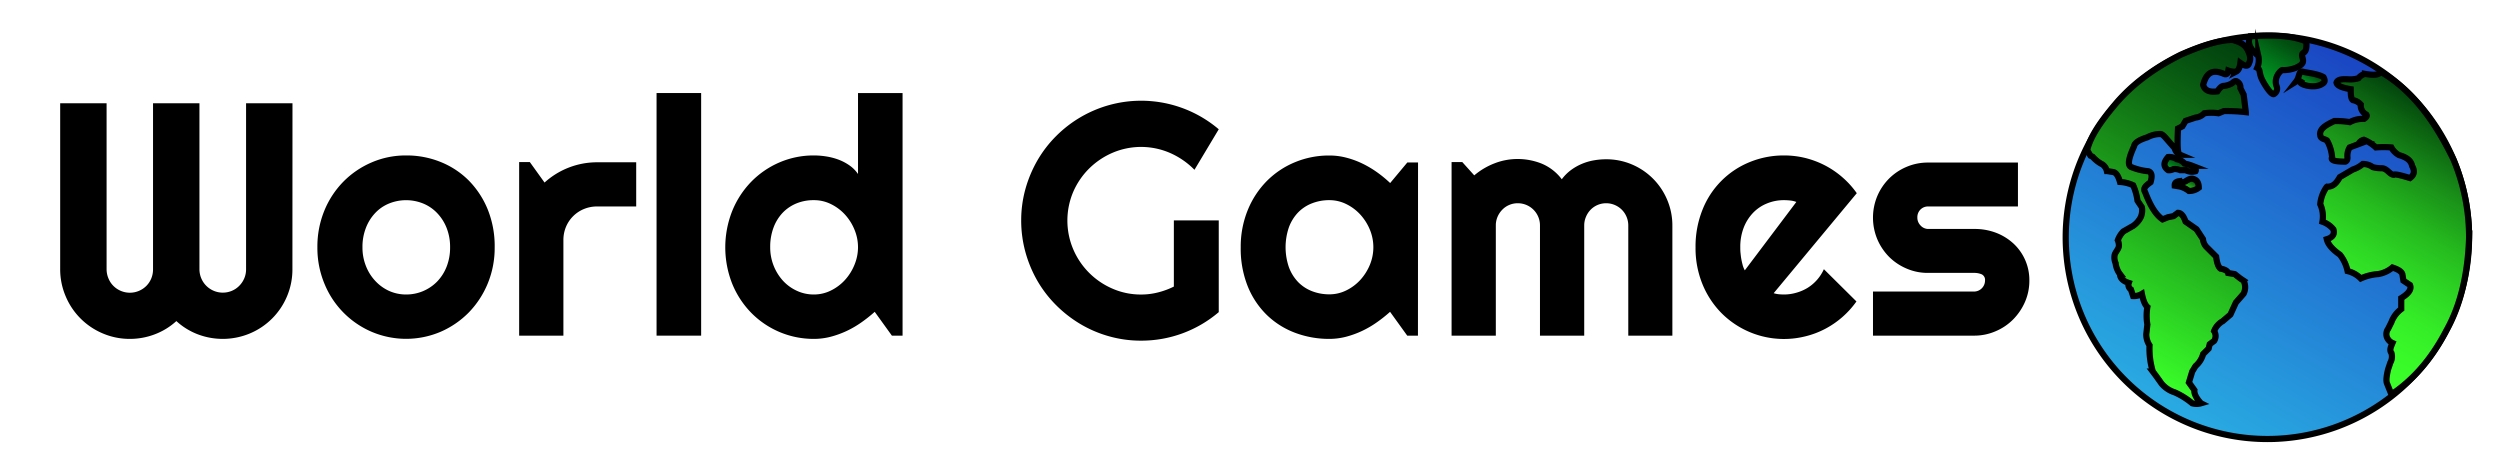 <svg id="Layer_1" data-name="Layer 1" xmlns="http://www.w3.org/2000/svg" xmlns:xlink="http://www.w3.org/1999/xlink" viewBox="0 0 808 148"><defs><style>.cls-1,.cls-2,.cls-3,.cls-4,.cls-5,.cls-6,.cls-7{stroke:#000;stroke-miterlimit:10;stroke-width:2px;}.cls-1{fill:url(#linear-gradient);}.cls-2{fill:url(#linear-gradient-2);}.cls-3{fill:url(#linear-gradient-3);}.cls-4{fill:url(#linear-gradient-4);}.cls-5{fill:url(#linear-gradient-5);}.cls-6{fill:url(#linear-gradient-6);}.cls-7{fill:url(#linear-gradient-7);}.cls-8{isolation:isolate;}</style><linearGradient id="linear-gradient" x1="700.16" y1="16.72" x2="765.42" y2="129.75" gradientTransform="matrix(1, 0, 0, -1, 0, 150)" gradientUnits="userSpaceOnUse"><stop offset="0" stop-color="#29abe2"/><stop offset="1" stop-color="#1a45c3"/></linearGradient><linearGradient id="linear-gradient-2" x1="729.21" y1="122.7" x2="739.27" y2="140.12" gradientTransform="matrix(1, 0, 0, -1, 0, 150)" gradientUnits="userSpaceOnUse"><stop offset="0" stop-color="#00aa27"/><stop offset="0.19" stop-color="#009420" stop-opacity="0.99"/><stop offset="0.74" stop-color="#00570d" stop-opacity="0.97"/><stop offset="1" stop-color="#003f05" stop-opacity="0.96"/></linearGradient><linearGradient id="linear-gradient-3" x1="745.4" y1="121.75" x2="748.23" y2="126.64" xlink:href="#linear-gradient-2"/><linearGradient id="linear-gradient-4" x1="678.8" y1="36.82" x2="733.14" y2="130.95" gradientTransform="matrix(1, 0, 0, -1, 0, 150)" gradientUnits="userSpaceOnUse"><stop offset="0" stop-color="#3aff2a"/><stop offset="0.04" stop-color="#37f528"/><stop offset="0.52" stop-color="#1a9415" stop-opacity="0.98"/><stop offset="0.84" stop-color="#07570a" stop-opacity="0.96"/><stop offset="1" stop-color="#003f05" stop-opacity="0.96"/></linearGradient><linearGradient id="linear-gradient-5" x1="703.15" y1="93.61" x2="705.71" y2="98.04" xlink:href="#linear-gradient-2"/><linearGradient id="linear-gradient-6" x1="705.84" y1="88.33" x2="708.3" y2="92.6" xlink:href="#linear-gradient-4"/><linearGradient id="linear-gradient-7" x1="746.64" y1="37.68" x2="790.92" y2="114.38" gradientTransform="matrix(1, 0, 0, -1, 0, 150)" gradientUnits="userSpaceOnUse"><stop offset="0" stop-color="#3aff2a"/><stop offset="0.13" stop-color="#39fa29"/><stop offset="0.27" stop-color="#35ed27"/><stop offset="0.42" stop-color="#2ed722" stop-opacity="0.99"/><stop offset="0.58" stop-color="#25b81c" stop-opacity="0.99"/><stop offset="0.74" stop-color="#199015" stop-opacity="0.98"/><stop offset="0.9" stop-color="#0a610b" stop-opacity="0.97"/><stop offset="1" stop-color="#003f05" stop-opacity="0.96"/></linearGradient></defs><title>logo_nav</title><path class="cls-1" d="M798,76.75a65.18,65.18,0,1,1-52.63-64A65.18,65.18,0,0,1,798,76.75Z"/><path class="cls-2" d="M734.87,30.42a2,2,0,0,0,.89-2.65c-1-2.86,1.57-5.26,1.94-5.13,2.51.15,5.48-.89,6.37-2.12s-.77-2.74.37-3.41,1-2.18,1-3.67c-4.86-2.13-11.34-2.17-18.2-1.71-.87,1.94-.3,4,2.64,6.31a6.26,6.26,0,0,1-.35,3.89c1,.53.6,1.28,1.27,3.11C731.42,26.64,733.93,30.69,734.87,30.42Z"/><path class="cls-3" d="M742.12,26.35c1.19-1.53.75-3.53,2.12-3.18s5,.7,6.72,1.77c.46.86.58,1.62-.35,2.12-2.49,1.82-7.85.19-7.07-.71A1.35,1.35,0,0,0,742.12,26.35Z"/><path class="cls-4" d="M721.61,12.91c1.75.53,3.49,1.08,4.6,2.83.95,1.7,1.43,3.29.7,4.6-.27,1.16-1.19,1.2-2.82,0-.16,1.24-.46,2.34-1.42,2.83a6.28,6.28,0,0,1-2.47-.35c-.15.89-.49,1.45-1.42,1.06-4.31-1.87-5.84.35-6.72,3.53.42,1.67,1.8,2.51,4.6,2.12.72-1.09,1.43-1.82,2.12-1.76a6.76,6.76,0,0,0,2.66-.89c.57-.57,1.11-.86,1.58-.53a2.13,2.13,0,0,1,1.07,2.12l1.06,2.13.7,5.65a53.92,53.92,0,0,0-7.07-.35l-1.77.71a15.35,15.35,0,0,0-4.59,0A4.45,4.45,0,0,1,709.59,38l-3.19,1.06-1.06,1.77-1.41.71c-.2,4.37-.31,8.41.7,8.49a3,3,0,0,1-1.76-2.13c-.72-.81-1.56-1.77-2.48-2.83s-1.48-1.69-2.12-1.76A9,9,0,0,0,694,44.39c-2.49.78-4.1,1.7-4.25,2.83-1.33,3-2.41,5.88-1.06,6.72a19,19,0,0,0,5.66,1.41c1,.32,1.38,1.31.71,3.54-1.37,1-2.59,1.92-1.77,3.18,1.46,3.79,3.15,7.12,5.66,8.84l1.76-.71,1.77-.35,1.42-1.06c.92,0,1.77.79,2.47,2.83l3.54,2.47L712,77.28a4.21,4.21,0,0,0,1.06,2.47l3.19,3.18c.23,1.82.63,3.26,1.41,3.89,1.22.21,2.27.67,2.48,1.42l2.12.35,1.8,1.41,1.06.71a4.66,4.66,0,0,1,0,4.24l-2.48,2.83-1.77,3.89-2.47,2.12A6.3,6.3,0,0,0,715.6,107a2.93,2.93,0,0,1,0,3.19l-1.42,1.06-.35,1.41-1.77,1.77a7.93,7.93,0,0,1-2.47,3.89l-1.07,1.77-1.06,3.53,1.77,2.48h0c-.12,1,.44,2.4,2.12,4.24a5,5,0,0,1-2.83,0,23.81,23.81,0,0,0-5.65-3.53,9.11,9.11,0,0,1-4.25-2.83l-1.77-2.48-1.06-1.41a25.93,25.93,0,0,1-1.06-8.49,6.53,6.53,0,0,1-1.06-3.54l.36-3.18a16.81,16.81,0,0,1,0-5.66c-.87-.78-1.39-2.35-1.77-4.24a5,5,0,0,1-2.83.71l-.71-2.13a1.81,1.81,0,0,1-.71-2.12c-1.78-.57-2.79-1.49-2.83-2.83a7.14,7.14,0,0,1-1.41-3.53,4.59,4.59,0,0,1-.35-2.48c.1-1,1.41-2.12,1.41-3.18a4.3,4.3,0,0,0-.35-1.77,7.94,7.94,0,0,1,1.76-2.83L689.43,73a7.57,7.57,0,0,0,2.47-2.83,5.59,5.59,0,0,0,.36-3.18l-1.42-2.12a18.09,18.09,0,0,0-1.41-5,11.62,11.62,0,0,0-4.25-1.06c-.58-2.07-1.3-3-2.12-3.19l-2.12-.35a3.64,3.64,0,0,0-1.41-2.12,10.41,10.41,0,0,1-3.19-2.48l-.7-.35-1.07-1.77c1.06-4.6,4.64-9.59,8.94-14.69,5.62-6.73,12.94-12,21.39-16.21C711.15,14.93,717,12.92,721.61,12.91Z"/><path class="cls-5" d="M700.74,50.75c-1.39,1.56-1.74,3,0,4.25a3,3,0,0,0,1.77-.36,4.41,4.41,0,0,1,2.12.36h1.77a4.42,4.42,0,0,0,3.19.35c.33-.49-.21-1.11-1.07-1.77a14.21,14.21,0,0,0-2.47-.71,4,4,0,0,0-2.48-1.41A4.55,4.55,0,0,0,700.74,50.75Z"/><path class="cls-6" d="M708.88,57.83c1.12.31,1.75,1.2,1.77,2.83a5,5,0,0,1-3.19,1.06,8.11,8.11,0,0,0-2.83-1.42l-1.76-.3c-.06-.92.52-1.3,1.41-1.42a2,2,0,0,0,2.12,0C707.45,57.86,708.29,57.59,708.88,57.83Z"/><path class="cls-7" d="M769.35,23.17c-.36,1.2-2.4,1.14-5,.71a4,4,0,0,0-2.12,1.41,9.24,9.24,0,0,1-3.18.35c-2-.13-3.56,0-3.89,1.07.22,1.1,2.07,1.71,4.59,2.12,0,1.71.08,3.11.71,3.53A4.39,4.39,0,0,1,763,33.78,3.29,3.29,0,0,0,764.76,37c.37.44.1.91-.71,1.42a8.88,8.88,0,0,0-4.6,1.06,26.19,26.19,0,0,0-5-.36c-2.32,1.12-4.61,2.25-4.6,4.25.16.44-.17,1.11,1.33,1.62s.69.54,1.15.85a13.46,13.46,0,0,1,1.41,5c-.63,1.17,1.52,1.37,4.16,1.41h.1c.55-.21.72-.74.7-1.42a5.21,5.21,0,0,1,.71-3.18l2.83-1.06A2.57,2.57,0,0,1,764,45.17a12.52,12.52,0,0,1,3.89,2.48,29.22,29.22,0,0,1,5,0,6.17,6.17,0,0,0,2.48,2.48c2.19.61,3.87,1.6,4.24,3.53.85,1.49.78,2.82-.71,3.89-2.63-.81-4.84-1.4-5.3-1.06-1.32-.14-2.12-2.12-3.89-2.12a10,10,0,0,1-2.83-.35A5.32,5.32,0,0,0,763.65,53a9.06,9.06,0,0,1-3.18,1.77l-4.24,2.48c-1,1.78-2.13,3.17-4.11,3.08l-.14.1A11.39,11.39,0,0,0,749.9,66a9.5,9.5,0,0,1,.71,5.66,7.74,7.74,0,0,1,3.54,2.47c.51,1.67-.36,2.65-2.13,3.19.37,1.63,1.79,3.29,4.25,5a12.78,12.78,0,0,1,2.47,5.3A8.82,8.82,0,0,1,763,90a16.33,16.33,0,0,1,5.66-1.42,9.6,9.6,0,0,0,4.59-2.12c1.5.51,2.81,1.1,3.19,2.12l.35,2.13,2.12,1.41c.62,1.44-.59,2.85-2.83,4.24V99.9a9.23,9.23,0,0,0-3.18,4.24l-1.06,2.13a2.91,2.91,0,0,0-.35,2.82,3.42,3.42,0,0,0,1.76,1.77c-.48,1.15-1.06,2.33-.35,3.19a4,4,0,0,1-.35,3.18l-.71,2.12c-.52,2.12-.72,3.77-.35,4.6l1.41,3.53c7-4.65,13-11.43,17.81-20.74,4.59-8.18,6.89-18.24,7.3-29.83a65.22,65.22,0,0,0-5.08-25.45C786.94,39.15,779.58,29,769.35,23.17Z"/><g class="cls-8"><g class="cls-8"><path d="M94.51,87a22.29,22.29,0,0,1-1.75,8.77,22.35,22.35,0,0,1-12,12,22.73,22.73,0,0,1-16.81.29A21.66,21.66,0,0,1,57,103.77a21.68,21.68,0,0,1-7,4.29A22.54,22.54,0,0,1,42,109.53a22.12,22.12,0,0,1-8.77-1.76,22.37,22.37,0,0,1-12-12A22.12,22.12,0,0,1,19.45,87V33.37h15V87A7.68,7.68,0,0,0,35.06,90a7.26,7.26,0,0,0,1.6,2.41,7.53,7.53,0,0,0,10.63,0A7.41,7.41,0,0,0,48.89,90,7.67,7.67,0,0,0,49.46,87V33.37h15V87A7.67,7.67,0,0,0,65.07,90a7.55,7.55,0,0,0,9.85,4,7.34,7.34,0,0,0,2.38-1.6A7.65,7.65,0,0,0,78.93,90a7.34,7.34,0,0,0,.6-2.95V33.37h15Z"/></g><g class="cls-8"><path d="M159.88,79.93a30.2,30.2,0,0,1-2.25,11.71A29.6,29.6,0,0,1,151.5,101a28.91,28.91,0,0,1-9.09,6.23,28.43,28.43,0,0,1-22.31,0,28.64,28.64,0,0,1-15.27-15.61,30.2,30.2,0,0,1-2.25-11.71,30.66,30.66,0,0,1,2.25-11.83A29.07,29.07,0,0,1,111,58.69a28.63,28.63,0,0,1,9.12-6.2,27.75,27.75,0,0,1,11.13-2.25,29.24,29.24,0,0,1,11.18,2.12,27.08,27.08,0,0,1,9.09,6,28.73,28.73,0,0,1,6.13,9.38A31.71,31.71,0,0,1,159.88,79.93Zm-14.41,0a16.6,16.6,0,0,0-1.12-6.25,14.68,14.68,0,0,0-3.07-4.82,13.05,13.05,0,0,0-4.53-3.09,14.67,14.67,0,0,0-11,0,12.75,12.75,0,0,0-4.5,3.09,14.54,14.54,0,0,0-3,4.82,16.8,16.8,0,0,0-1.1,6.25,16.08,16.08,0,0,0,1.1,6,15.07,15.07,0,0,0,3,4.82A14.09,14.09,0,0,0,125.7,94a13.3,13.3,0,0,0,5.53,1.18A13.92,13.92,0,0,0,141.28,91a14.47,14.47,0,0,0,3.07-4.82A16.74,16.74,0,0,0,145.47,79.93Z"/><path d="M182.09,108.48h-14.3V52.38h3.45L176,59a25.26,25.26,0,0,1,17-6.55h12.62V66.73H192.93a11,11,0,0,0-4.24.84,10.67,10.67,0,0,0-5.77,5.76,11,11,0,0,0-.83,4.25Z"/><path d="M226.61,108.48H212.2V30.07h14.41Z"/><path d="M291.71,108.48h-3.45l-5.55-7.7a46.58,46.58,0,0,1-4.33,3.43,31.76,31.76,0,0,1-4.79,2.78,30.31,30.31,0,0,1-5.16,1.86,21.6,21.6,0,0,1-5.37.68,28.25,28.25,0,0,1-20.24-8.41,29.11,29.11,0,0,1-6.15-9.37,31.94,31.94,0,0,1,0-23.6,29.38,29.38,0,0,1,6.15-9.43,28.46,28.46,0,0,1,9.11-6.23,27.82,27.82,0,0,1,11.13-2.25,25.39,25.39,0,0,1,3.91.31,20.36,20.36,0,0,1,3.92,1,16.09,16.09,0,0,1,3.59,1.86,10.88,10.88,0,0,1,2.83,2.83V30.07h14.4Zm-14.4-28.55a14.87,14.87,0,0,0-1.13-5.68,16.33,16.33,0,0,0-3.06-4.87,15.15,15.15,0,0,0-4.53-3.4,12.25,12.25,0,0,0-5.53-1.29,14.58,14.58,0,0,0-5.52,1,13.08,13.08,0,0,0-4.51,3,14.16,14.16,0,0,0-3,4.79,17.62,17.62,0,0,0-1.1,6.39A16,16,0,0,0,253,90.67a14,14,0,0,0,4.51,3.3,12.85,12.85,0,0,0,5.52,1.21,12.25,12.25,0,0,0,5.53-1.29,15.15,15.15,0,0,0,4.53-3.4,16.45,16.45,0,0,0,3.06-4.87A14.92,14.92,0,0,0,277.31,79.93Z"/><path d="M393.9,100.88a38.54,38.54,0,0,1-25.09,9.22,37.75,37.75,0,0,1-10.29-1.39,38.29,38.29,0,0,1-9.24-3.92,39.91,39.91,0,0,1-7.86-6.08,38.2,38.2,0,0,1-6.08-7.85,40.1,40.1,0,0,1-3.9-9.3,38.47,38.47,0,0,1-1.39-10.32A37.94,37.94,0,0,1,331.44,61a40.2,40.2,0,0,1,3.9-9.24,38.26,38.26,0,0,1,6.08-7.86,39,39,0,0,1,17.1-9.95,38.72,38.72,0,0,1,35.38,7.83l-7.85,13.1a25.15,25.15,0,0,0-7.86-5.43,23.48,23.48,0,0,0-18.62-.07,24.51,24.51,0,0,0-7.57,5.1A24.22,24.22,0,0,0,346.87,62a23.75,23.75,0,0,0,0,18.57,24.15,24.15,0,0,0,12.7,12.73,22.8,22.8,0,0,0,9.24,1.89,21.87,21.87,0,0,0,5.5-.69,25.1,25.1,0,0,0,5.08-1.88V71.24H393.9Z"/><path d="M458.28,108.48h-3.46l-5.55-7.7a45.29,45.29,0,0,1-4.33,3.43,31.28,31.28,0,0,1-4.79,2.78,30,30,0,0,1-5.16,1.86,21.6,21.6,0,0,1-5.37.68,31,31,0,0,1-11.12-2,26.48,26.48,0,0,1-9.12-5.79,27.07,27.07,0,0,1-6.15-9.3A32.8,32.8,0,0,1,401,79.93a31.34,31.34,0,0,1,2.26-12,28.71,28.71,0,0,1,6.15-9.4,27.73,27.73,0,0,1,9.12-6.1,28.56,28.56,0,0,1,11.12-2.17,21.49,21.49,0,0,1,5.4.68,27.69,27.69,0,0,1,5.18,1.88,33,33,0,0,1,4.8,2.83,39.26,39.26,0,0,1,4.27,3.51l5.55-6.65h3.46ZM443.87,79.93a14.86,14.86,0,0,0-1.12-5.68,16.56,16.56,0,0,0-3.07-4.87,15.15,15.15,0,0,0-4.53-3.4,12.25,12.25,0,0,0-5.53-1.29,15.15,15.15,0,0,0-5.52,1,12.61,12.61,0,0,0-4.51,2.93,13.93,13.93,0,0,0-3,4.79,19.9,19.9,0,0,0,0,13,13.93,13.93,0,0,0,3,4.79,12.61,12.61,0,0,0,4.51,2.93,15.36,15.36,0,0,0,5.52,1,12.25,12.25,0,0,0,5.53-1.29,15.15,15.15,0,0,0,4.53-3.4,16.69,16.69,0,0,0,3.07-4.87A14.91,14.91,0,0,0,443.87,79.93Z"/><path d="M540.51,108.48H526.26V72.86a7.19,7.19,0,0,0-2.09-5.08,7.19,7.19,0,0,0-2.31-1.54,7,7,0,0,0-2.77-.55,7,7,0,0,0-5,2.09,7.33,7.33,0,0,0-1.51,2.31,7,7,0,0,0-.56,2.77v35.62H497.72V72.86a7.14,7.14,0,0,0-2.1-5.08,7.14,7.14,0,0,0-5.08-2.09,6.86,6.86,0,0,0-2.75.55,6.73,6.73,0,0,0-2.25,1.54A7.36,7.36,0,0,0,484,70.09a7,7,0,0,0-.55,2.77v35.62h-14.3V52.38h3.46l3.87,4.3a22.76,22.76,0,0,1,6.58-3.9,20.4,20.4,0,0,1,7.46-1.39,21,21,0,0,1,7.67,1.46,15.6,15.6,0,0,1,6.58,5.09,14.34,14.34,0,0,1,3-3,17,17,0,0,1,3.54-2,17.71,17.71,0,0,1,3.85-1.12,22.85,22.85,0,0,1,3.93-.34,21.07,21.07,0,0,1,8.35,1.67,21.37,21.37,0,0,1,11.39,11.42,21.12,21.12,0,0,1,1.68,8.38Z"/><path d="M573.25,94.76a8.84,8.84,0,0,0,1.67.34c.56.05,1.12.08,1.68.08a14.23,14.23,0,0,0,4-.58A14.4,14.4,0,0,0,584.27,93a13.71,13.71,0,0,0,5.21-6L600,97.43a28.77,28.77,0,0,1-10.19,8.9,27.83,27.83,0,0,1-6.34,2.38,28.52,28.52,0,0,1-27.08-7.51,28.8,28.8,0,0,1-6.15-9.35A30.79,30.79,0,0,1,548,79.93a31.82,31.82,0,0,1,2.25-12.15,27.47,27.47,0,0,1,15.27-15.4,28.92,28.92,0,0,1,11.13-2.14,28.63,28.63,0,0,1,6.86.83,29.37,29.37,0,0,1,6.36,2.41,28.8,28.8,0,0,1,5.63,3.85,28.31,28.31,0,0,1,4.61,5.11Zm7.33-29.49a8,8,0,0,0-2-.47,18.61,18.61,0,0,0-2-.11,14.23,14.23,0,0,0-5.53,1.08,12.94,12.94,0,0,0-4.5,3.06,14.48,14.48,0,0,0-3,4.79,17.26,17.26,0,0,0-1.09,6.31c0,.53,0,1.12.07,1.78s.14,1.34.26,2,.28,1.34.45,2a7.67,7.67,0,0,0,.68,1.67Z"/><path d="M638,108.48H605.35V94.23H638a3.57,3.57,0,0,0,3.56-3.56,2,2,0,0,0-1.05-2,6.18,6.18,0,0,0-2.51-.47H623.16a17.09,17.09,0,0,1-7-1.42A17.83,17.83,0,0,1,610.54,83a18.19,18.19,0,0,1-3.8-5.69,18.15,18.15,0,0,1,0-13.93,18,18,0,0,1,3.8-5.66,17.7,17.7,0,0,1,5.66-3.79,17.41,17.41,0,0,1,7-1.39h29V66.73h-29a3.4,3.4,0,0,0-2.51,1,3.44,3.44,0,0,0-1,2.52,3.58,3.58,0,0,0,1,2.59A3.38,3.38,0,0,0,623.16,74H638A19.33,19.33,0,0,1,645,75.19a17.61,17.61,0,0,1,5.66,3.44,16.07,16.07,0,0,1,5.23,12,17.12,17.12,0,0,1-1.41,6.94,18.7,18.7,0,0,1-3.82,5.66,17.56,17.56,0,0,1-5.66,3.82A17.31,17.31,0,0,1,638,108.48Z"/></g></g></svg>